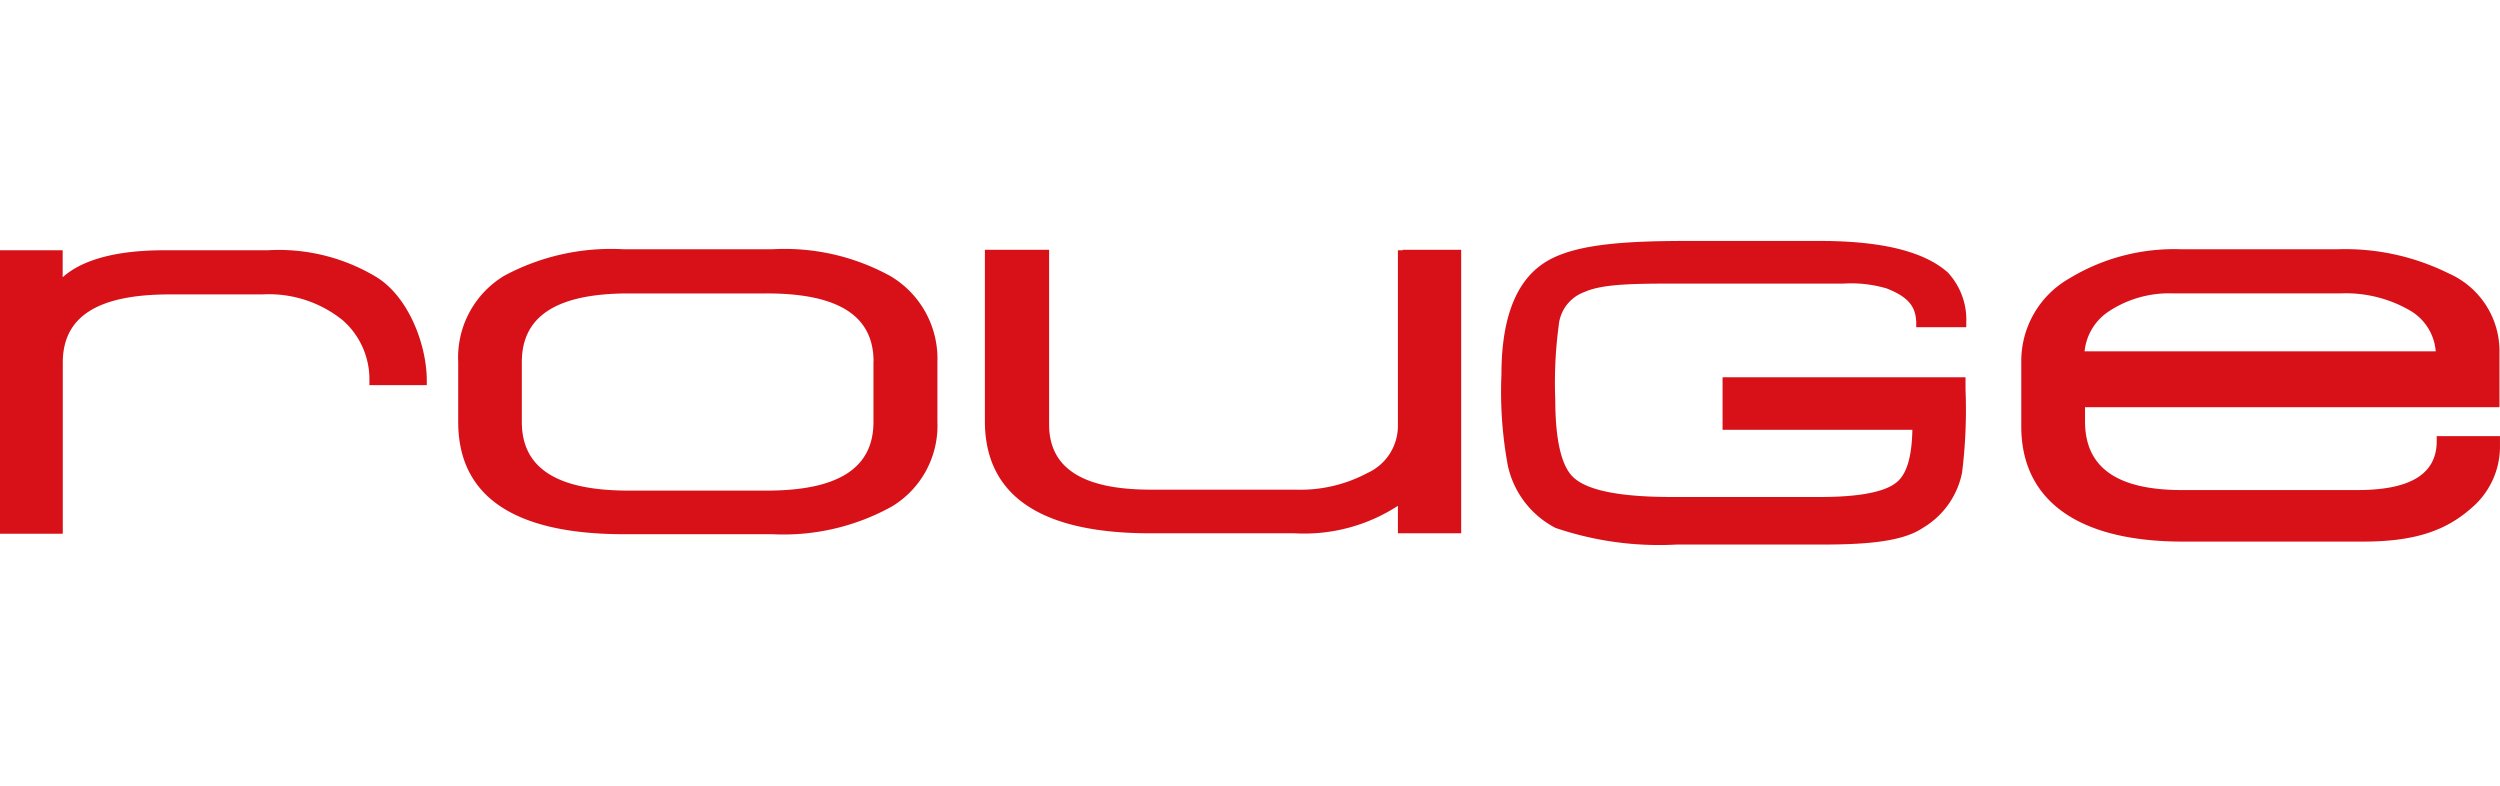<svg id="Rouge-01" xmlns="http://www.w3.org/2000/svg" width="50.404" height="15.837" viewBox="0 0 130.404 15.837">
  <path id="Path_92" data-name="Path 92" d="M23.049,169.307a9.857,9.857,0,0,0-5.68-1.407h-5.4c-2.482,0-4.273.486-5.3,1.407V167.9H3.4v14.788H6.675v-8.929c0-2.4,1.816-3.556,5.577-3.556h4.835a6.127,6.127,0,0,1,4.2,1.356,4.09,4.09,0,0,1,1.382,3.121v.256h2.993v-.256C25.658,172.863,24.737,170.356,23.049,169.307Z" transform="translate(-3.4 -167.414)" fill="#d71117"/>
  <path id="Path_93" data-name="Path 93" d="M119.365,169.107a11.439,11.439,0,0,0-6.191-1.407h-7.726a11.763,11.763,0,0,0-6.243,1.382,4.973,4.973,0,0,0-2.4,4.5v3.121c0,3.889,2.917,5.859,8.648,5.859h7.726a11.656,11.656,0,0,0,6.268-1.458,4.924,4.924,0,0,0,2.354-4.4v-3.121A5.009,5.009,0,0,0,119.365,169.107Zm-.9,4.452v3.147c0,2.4-1.817,3.582-5.577,3.582H105.7c-3.761,0-5.577-1.177-5.577-3.582v-3.121c0-2.4,1.816-3.582,5.577-3.582h7.189C116.653,170,118.47,171.179,118.47,173.559Z" transform="translate(-72.904 -167.265)" fill="#d71117"/>
  <path id="Path_94" data-name="Path 94" d="M437.784,168.954a12.151,12.151,0,0,0-5.833-1.254h-8.085a10.539,10.539,0,0,0-5.884,1.535,4.958,4.958,0,0,0-2.482,4.3v3.4c0,3.889,2.993,6.012,8.417,6.012h9.415c2.558,0,4.221-.512,5.577-1.689a4.213,4.213,0,0,0,1.561-3.249v-.563h-3.3v.256c0,1.714-1.356,2.558-4.145,2.558h-9.134c-3.4,0-5.066-1.177-5.066-3.582v-.742h21.619V172.97A4.428,4.428,0,0,0,437.784,168.954ZM418.8,173.047a2.835,2.835,0,0,1,1.254-2.1,5.7,5.7,0,0,1,3.352-.947h8.775a6.668,6.668,0,0,1,3.607.9,2.708,2.708,0,0,1,1.33,2.124H418.8Z" transform="translate(-310.067 -167.265)" fill="#d71117"/>
  <path id="Path_95" data-name="Path 95" d="M326.1,166H319.2c-3.556,0-6.191.2-7.624,1.254-1.382,1-2.072,2.917-2.072,5.705a21.165,21.165,0,0,0,.333,4.759,4.811,4.811,0,0,0,2.482,3.249,16.786,16.786,0,0,0,6.319.87h7.5c2.123,0,4.221-.1,5.347-.87a4.323,4.323,0,0,0,2.047-2.891,26.688,26.688,0,0,0,.179-4.324v-.64H321.038v2.738h9.9c-.026,1.382-.281,2.3-.819,2.738-.614.512-1.97.768-3.991.768H318.4c-2.686,0-4.375-.333-5.117-1-.64-.563-.972-1.944-.972-4.094a22.319,22.319,0,0,1,.179-3.838,2.045,2.045,0,0,1,1.356-1.765c.972-.435,2.686-.435,5.04-.435h8.468a6.524,6.524,0,0,1,2.251.256c1.1.435,1.509.921,1.535,1.765v.256h2.61v-.256a3.616,3.616,0,0,0-.972-2.61C331.554,166.563,329.4,166,326.1,166Z" transform="translate(-231.186 -166)" fill="#d71117"/>
  <path id="Path_96" data-name="Path 96" d="M226,167.826h-.256v9.185a2.7,2.7,0,0,1-1.586,2.431,7.436,7.436,0,0,1-3.761.87h-7.547c-3.556,0-5.3-1.126-5.3-3.4V167.8H204.2v8.929c0,3.889,2.891,5.859,8.622,5.859h7.522a8.968,8.968,0,0,0,5.4-1.433v1.433h3.3V167.8H226Z" transform="translate(-152.827 -167.339)" fill="#d71117"/>
</svg>
